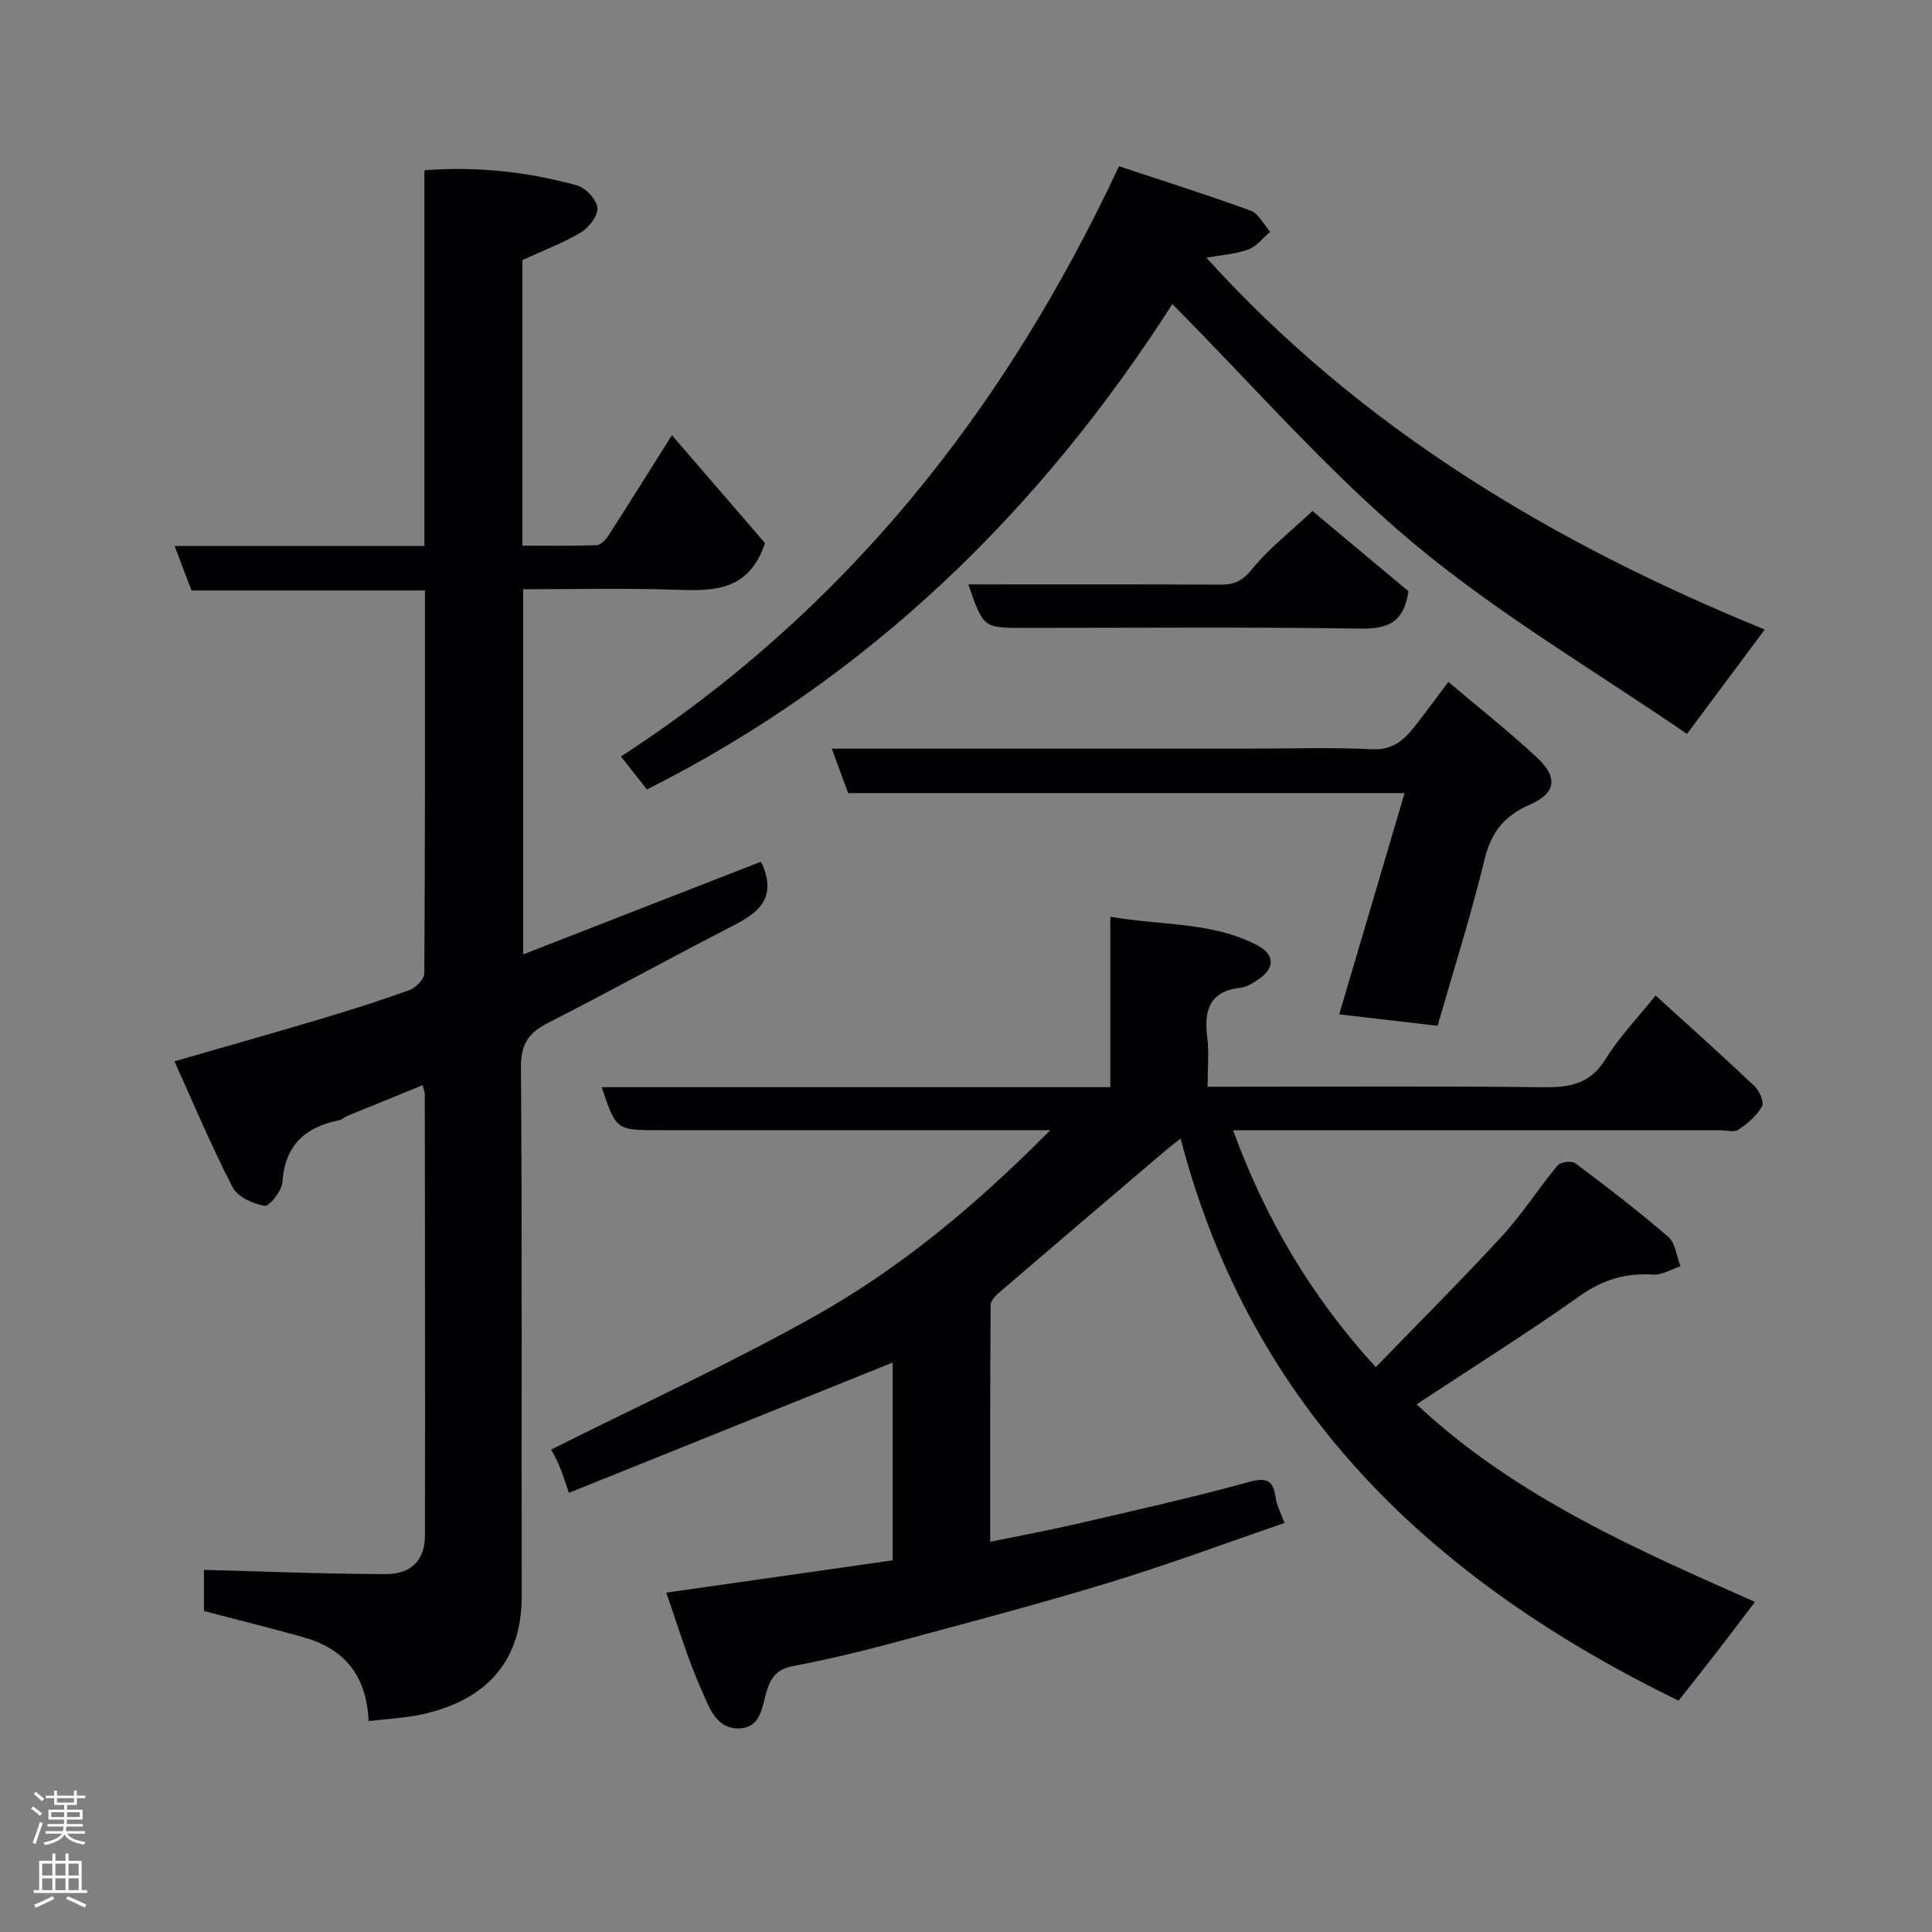 <svg enable-background="new 0 0 400 400" viewBox="0 0 400 400" xmlns="http://www.w3.org/2000/svg"><rect x="0" y="0" width="400" height="400" fill="#808080" stroke="none"/><g fill="#010103"><path d="m363.35 331.66c-2.59 3.4-5.26 6.95-7.98 10.46-2.59 3.35-5.24 6.67-7.85 9.99-50.36-24.59-88.35-59.81-103.09-116.39-1.5 1.19-2.33 1.81-3.12 2.48-11.39 9.7-22.79 19.4-34.15 29.15-.88.75-2.05 1.87-2.06 2.83-.13 16.14-.09 32.28-.09 49.03 6.33-1.3 12.19-2.38 18-3.73 11.89-2.76 23.81-5.41 35.57-8.65 3.85-1.06 5.04-.24 5.55 3.33.22 1.54 1.03 3 1.81 5.15-12.24 4.2-24.25 8.69-36.5 12.41-14.94 4.54-30.05 8.51-45.13 12.57-6.59 1.77-13.26 3.34-19.96 4.62-2.98.57-4.48 1.84-5.45 4.69-1.1 3.21-1.08 7.97-5.67 8.24-5.04.3-6.49-4.63-8.03-8.06-2.91-6.48-4.9-13.37-7.26-20.04 15.83-2.26 31.3-4.46 46.88-6.69 0-14.15 0-27.75 0-40.95-22.13 8.91-44.29 17.83-67.03 26.98-.86-2.45-1.3-3.95-1.9-5.38-.56-1.34-1.29-2.62-1.77-3.58 18.32-9.2 36.8-17.68 54.49-27.58 17.81-9.97 33.49-23.05 48.84-38.55-2.64 0-4.31 0-5.98 0-25 0-50 0-75 0-8.9 0-8.9 0-11.9-8.9h105.31c0-11.78 0-23.19 0-35.29 10.63 1.86 21.08 1 30.49 5.95 3.43 1.8 3.63 4.58.5 6.77-1.19.83-2.56 1.8-3.92 1.95-6.53.71-7.71 4.67-7 10.33.39 3.11.07 6.3.07 10.2h5.48c21.33 0 42.67-.15 64 .1 5.46.06 9.7-.63 12.88-5.77 2.88-4.65 6.77-8.69 10.39-13.22 6.88 6.26 13.78 12.41 20.49 18.77 1.02.96 2.03 3.34 1.53 4.21-1.09 1.92-2.98 3.55-4.87 4.8-.93.61-2.6.11-3.93.11-33.33 0-66.66 0-100.7 0 6.67 18.24 16.09 34.34 29.55 49.05 8.68-8.96 17.59-17.85 26.11-27.1 4.19-4.55 7.55-9.86 11.52-14.64.61-.73 2.94-1.04 3.68-.48 6.55 4.91 13.06 9.9 19.25 15.26 1.48 1.28 1.72 4.01 2.52 6.07-1.88.61-3.81 1.85-5.64 1.73-5.66-.36-10.39 1.01-15.13 4.37-10.9 7.72-22.23 14.82-33.86 22.49 20.6 19.32 46.32 30.36 70.06 40.91z"/><path d="m76.32 356.33c-.45-9.78-5.3-15.06-13.6-17.39-6.72-1.88-13.5-3.57-20.49-5.4 0-2.95 0-6.06 0-8.51 12.69.33 25.19.85 37.7.87 5.31.01 8.05-3.01 8.05-7.96.04-30.49 0-60.98-.03-91.47 0-.32-.15-.64-.44-1.8-5.25 2.14-10.41 4.24-15.56 6.35-.61.25-1.13.78-1.75.91-7.05 1.43-11.22 5.21-11.74 12.84-.12 1.81-2.69 5.04-3.69 4.88-2.41-.4-5.59-1.87-6.62-3.86-4.3-8.31-7.92-16.97-12.04-26.05 10.66-3.08 20.43-5.83 30.16-8.74 6.23-1.86 12.45-3.82 18.56-6.04 1.29-.47 3.01-2.24 3.02-3.42.17-26.3.13-52.6.13-79.29-16.24 0-32.16 0-48.33 0-1.17-3.09-2.25-5.91-3.5-9.21h51.72c0-26.07 0-51.79 0-77.79 11.1-.85 21.48.36 31.63 3.15 1.78.49 3.99 2.89 4.18 4.61.18 1.59-1.71 4.08-3.35 5.07-3.74 2.24-7.89 3.79-12.18 5.77v59.12c5.16 0 10.25.09 15.34-.09.85-.03 1.91-1.1 2.46-1.96 4.24-6.58 8.37-13.22 13.16-20.82 6.85 7.94 13.42 15.55 19.28 22.34-3.41 10.19-10.95 9.92-18.85 9.65-10.29-.35-20.6-.09-31.23-.09v75.6c16.62-6.48 32.89-12.82 49.18-19.17.18.31.34.54.45.8 3.24 8.02-2.48 10.52-8.03 13.39-12.2 6.3-24.23 12.93-36.46 19.17-3.94 2.01-5.62 4.33-5.59 9.07.25 36.49.09 72.98.16 109.47.03 14.75-8.53 21.93-20.63 24.61-3.48.76-7.09.91-11.07 1.39z"/><path d="m231.68 34.42c9.25 3.07 18.34 5.93 27.27 9.2 1.65.61 2.7 2.87 4.03 4.37-1.51 1.26-2.82 3.05-4.56 3.67-2.73.98-5.74 1.17-8.65 1.69 31.89 35.26 71.65 59.06 115.6 76.99-5.33 7.15-10.27 13.79-16.1 21.61-18.84-12.94-38.97-24.73-56.62-39.48-17.85-14.91-33.26-32.76-49.93-49.51-27.06 42.27-62.4 77.18-108.78 100.49-1.4-1.77-3.12-3.96-5.38-6.83 46.23-29.98 79.28-71.27 103.12-122.2z"/><path d="m299.87 141.18c6.48 5.49 12.65 10.35 18.38 15.7 4.43 4.13 3.85 7.39-1.62 9.77-5.19 2.26-7.92 5.68-9.27 11.29-2.74 11.35-6.3 22.51-9.72 34.44-6.89-.8-13.67-1.59-20.37-2.37 4.53-15.33 8.94-30.24 13.54-45.81-39.04 0-77.09 0-115.21 0-1.18-3.19-2.22-6.03-3.39-9.2h85.87c8.66 0 17.33-.29 25.96.12 4.14.2 6.5-1.74 8.7-4.52 2.23-2.81 4.33-5.71 7.13-9.42z"/><path d="m200.49 121c17.67 0 34.99-.04 52.31.04 2.88.01 4.57-.88 6.5-3.29 3.3-4.11 7.6-7.41 12.43-11.95 6.38 5.33 13.33 11.14 19.87 16.6-.98 6.8-4.59 7.83-10.13 7.74-23.15-.34-46.3-.14-69.45-.14-8.43 0-8.43 0-11.53-9z"/></g><path d="m6.44 374.46.42-.45c.65.47 1.27.95 1.85 1.44l-.45.49c-.65-.56-1.25-1.06-1.82-1.48m.93 7.33-.63-.26c.55-1.36 1.05-2.8 1.52-4.33.19.1.38.19.59.27-.46 1.29-.95 2.73-1.48 4.32m-.38-10.38.44-.42c.43.34 1.01.82 1.74 1.44l-.49.49c-.53-.51-1.09-1.01-1.69-1.51m2.5.35h1.72v-1.04h.59v1.04h3.52v-1.04h.59v1.04h1.75v.53h-1.75v1.42h-2.03v.97h3.22v2.03h-3.24c0 .35-.01.66-.03.93h3.32v.53h-3.37c-.03.27-.08.58-.15.94h3.96v.53h-3.71c.67.92 1.93 1.48 3.79 1.68-.13.24-.23.44-.29.59-2.13-.38-3.48-1.08-4.04-2.12-.43.97-1.77 1.72-4.03 2.23-.09-.19-.2-.37-.33-.55 2.1-.42 3.37-1.03 3.81-1.83h-3.36v-.53h3.58c.08-.29.13-.61.16-.94h-3.33v-.53h3.39c.02-.27.04-.58.04-.93h-3.23v-2.03h3.25v-.97h-2.07v-1.42h-1.73zm1.12 3.44v1h2.65c.01-.3.02-.44.01-.4v-.25-.35zm1.19-2h3.52v-.91h-3.52zm4.71 2h-2.63v.59c0 .16-.01.28-.01.4h2.64z" fill="#fcfafa"/><path d="m13.56 383.74h.63v1.52h2.72v6.07h1.13v.6h-11.06v-.6h1.13v-6.07h2.73v-1.52h.63v1.52h2.1v-1.52zm-2.69 8.83.38.56c-1.24.63-2.53 1.25-3.85 1.85-.1-.21-.21-.42-.34-.63 1.36-.55 2.63-1.15 3.81-1.78m-2.13-4.27h2.1v-2.45h-2.1zm0 3.04h2.1v-2.46h-2.1zm2.72-3.04h2.1v-2.45h-2.1zm0 3.04h2.1v-2.46h-2.1zm6.07 3.6c-1.41-.71-2.7-1.3-3.86-1.78l.35-.56c1.45.62 2.75 1.19 3.88 1.72zm-1.25-9.09h-2.1v2.45h2.1zm-2.09 5.49h2.1v-2.46h-2.1z" fill="#fcfafa"/></svg>